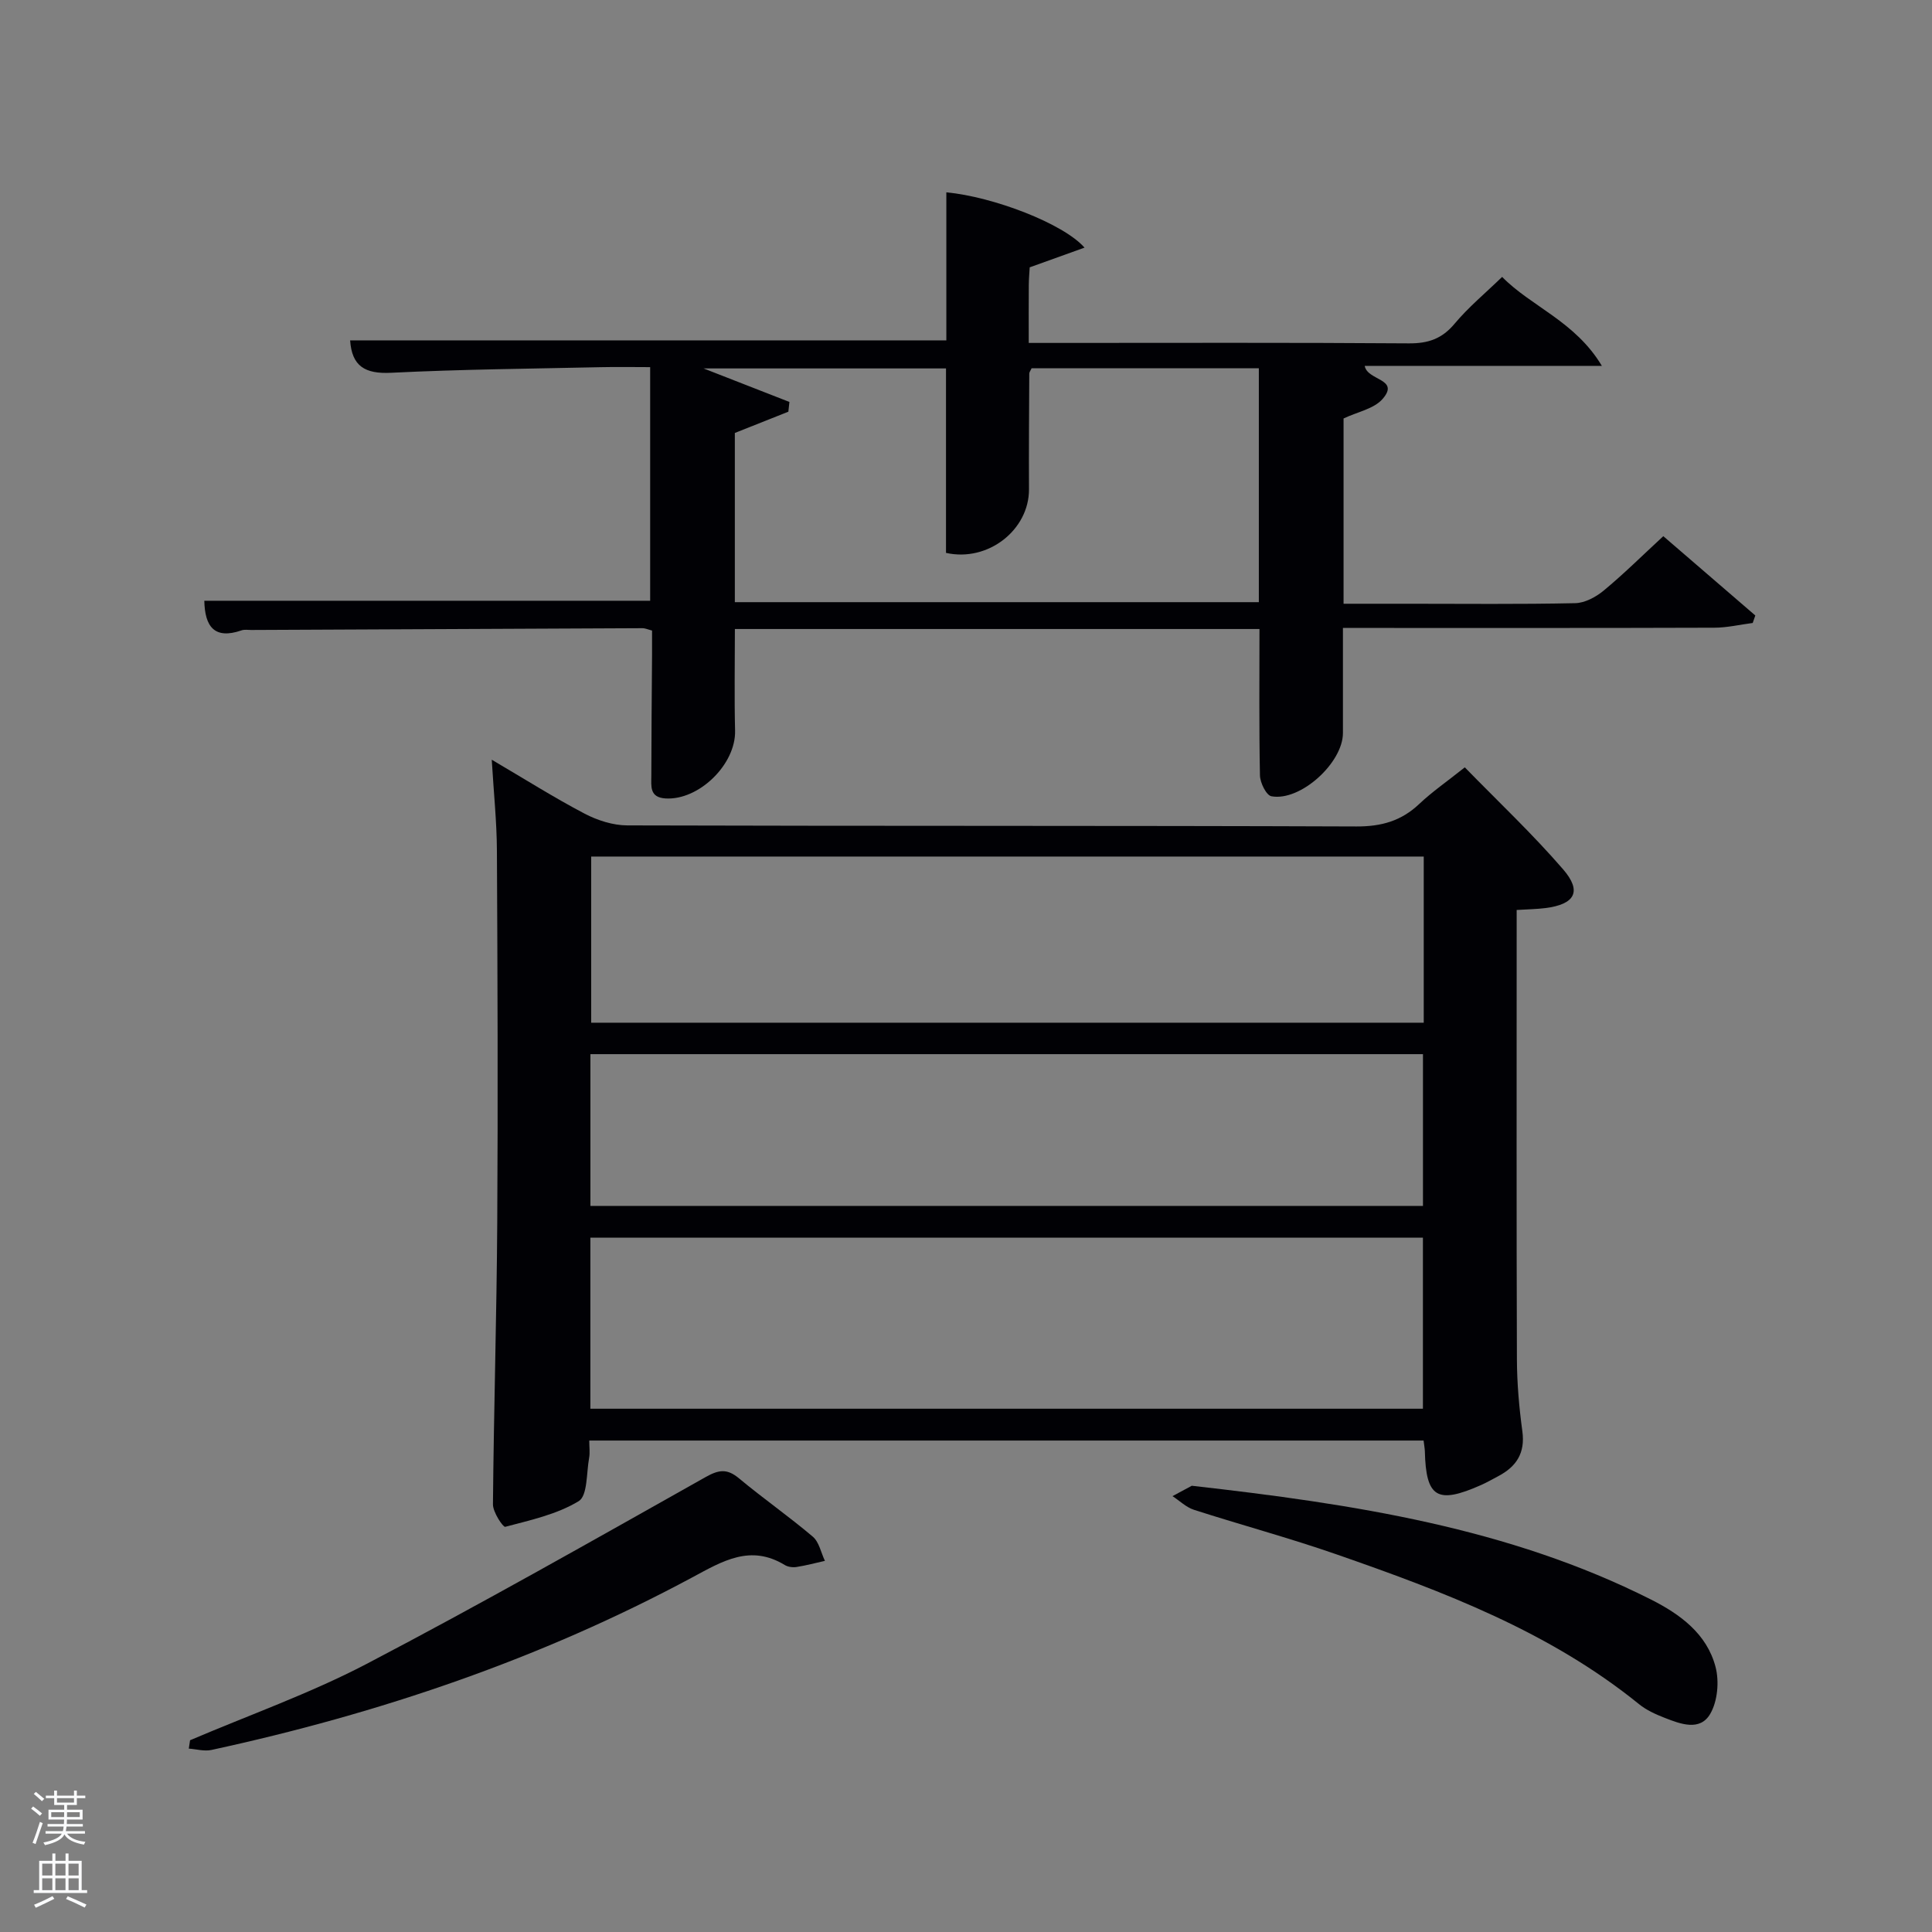 <svg enable-background="new 0 0 400 400" viewBox="0 0 400 400" xmlns="http://www.w3.org/2000/svg"><rect x="0" y="0" width="400" height="400" fill="#808080" stroke="none"/><path d="m6.44 374.46.42-.45c.65.47 1.27.95 1.85 1.44l-.45.49c-.65-.56-1.25-1.06-1.82-1.48m.93 7.33-.63-.26c.55-1.36 1.05-2.8 1.52-4.33.19.1.38.19.59.27-.46 1.29-.95 2.73-1.48 4.32m-.38-10.38.44-.42c.43.34 1.01.82 1.74 1.44l-.49.49c-.53-.51-1.09-1.01-1.69-1.51m2.5.35h1.72v-1.04h.59v1.04h3.52v-1.04h.59v1.04h1.75v.53h-1.75v1.42h-2.03v.97h3.22v2.03h-3.24c0 .35-.01.66-.03.93h3.32v.53h-3.37c-.03.27-.08.58-.15.94h3.96v.53h-3.71c.67.92 1.93 1.48 3.79 1.68-.13.24-.23.44-.29.59-2.13-.38-3.48-1.08-4.04-2.12-.43.97-1.77 1.72-4.03 2.23-.09-.19-.2-.37-.33-.55 2.1-.42 3.37-1.03 3.81-1.83h-3.36v-.53h3.58c.08-.29.13-.61.16-.94h-3.33v-.53h3.39c.02-.27.04-.58.04-.93h-3.23v-2.03h3.25v-.97h-2.07v-1.42h-1.73zm1.12 3.44v1h2.65c.01-.3.02-.44.02-.4v-.25-.35zm1.19-2h3.52v-.91h-3.52zm4.71 2h-2.63v.59c0 .15-.01.28-.01.4h2.64z" fill="#fafbfc"/><path d="m13.56 383.74h.63v1.52h2.72v6.07h1.13v.6h-11.06v-.6h1.13v-6.07h2.73v-1.52h.63v1.52h2.1v-1.52zm-2.69 8.83.38.56c-1.24.63-2.53 1.25-3.85 1.85-.1-.21-.21-.42-.34-.63 1.36-.55 2.63-1.15 3.81-1.78m-2.13-4.27h2.1v-2.45h-2.1zm0 3.04h2.1v-2.46h-2.1zm2.72-3.04h2.1v-2.45h-2.1zm0 3.04h2.1v-2.46h-2.1zm6.07 3.6c-1.41-.71-2.7-1.3-3.86-1.78l.35-.56c1.45.62 2.75 1.19 3.88 1.72zm-1.25-9.09h-2.1v2.45h2.1zm-2.09 5.49h2.1v-2.46h-2.1z" fill="#fafbfc"/><g fill="#010105"><path d="m294.74 298.25c-57.77 0-115.02 0-172.74 0 0 1.37.17 2.52-.03 3.6-.57 3.11-.3 7.82-2.16 8.95-4.51 2.74-10 3.93-15.21 5.31-.45.12-2.56-3.04-2.54-4.66.17-19.46.77-38.91.89-58.37.16-25.66.06-51.32-.07-76.98-.03-5.92-.65-11.83-1.07-18.81 6.96 4.09 12.96 7.88 19.23 11.17 2.66 1.39 5.87 2.42 8.83 2.43 50.32.15 100.64.03 150.96.22 5.18.02 9.29-1.14 13.01-4.66 2.64-2.5 5.67-4.59 9.43-7.58 6.88 7.06 14 13.76 20.36 21.12 3.97 4.59 2.43 7.25-3.69 8.02-1.78.22-3.59.25-5.93.39v5.57c0 29.16-.05 58.32.05 87.48.02 4.97.46 9.97 1.13 14.9.61 4.51-1.26 7.31-5 9.28-1.18.62-2.33 1.29-3.55 1.83-9.08 4.03-11.41 2.62-11.64-7.01-.03-.64-.15-1.28-.26-2.2zm-172.51-6.59h172.37c0-12.06 0-23.78 0-35.41-57.64 0-114.89 0-172.37 0zm172.54-114.32c-57.75 0-115.12 0-172.37 0v34.4h172.37c0-11.51 0-22.77 0-34.4zm-172.53 72.33h172.37c0-10.72 0-21.1 0-31.42-57.64 0-114.88 0-172.37 0z"/><path d="m260.76 130.23c-36.38 0-72.31 0-108.61 0 0 7.17-.13 14.11.04 21.06.17 6.94-7.46 14.43-14.39 14.02-3.37-.2-2.95-2.57-2.95-4.66.01-8.33.09-16.66.15-24.99.01-1.65 0-3.3 0-5.11-.82-.21-1.43-.5-2.03-.49-26.99.11-53.98.24-80.97.37-.67 0-1.39-.13-1.99.08-5.64 1.95-7.6-.81-7.71-6.13h92.31c0-15.61 0-31.66 0-48.37-3.35 0-6.79-.07-10.22.01-14.48.32-28.96.44-43.42 1.16-5.4.27-8.12-1.36-8.48-6.71h123.44c0-10.12 0-20.37 0-30.65 9.72.91 24.26 6.48 28.61 11.45-3.97 1.43-7.53 2.71-11.35 4.08-.06 1.09-.18 2.39-.19 3.69-.03 3.8-.01 7.6-.01 11.96h5.71c24.33 0 48.66-.09 72.98.09 4 .03 6.87-.94 9.48-4.07 2.85-3.41 6.34-6.3 9.84-9.69 6.01 6.14 15.12 9.19 20.65 18.42-17.48 0-33.23 0-49.1 0 .52 3.09 7.38 2.63 3.69 6.86-1.79 2.05-5.22 2.67-8.07 4.03v38.36h13.47c11.5 0 23 .13 34.49-.12 2-.04 4.28-1.27 5.89-2.6 4.1-3.39 7.89-7.15 12.35-11.27 5.94 5.12 12.5 10.77 19.05 16.42-.18.52-.36 1.03-.54 1.55-2.66.34-5.31.98-7.97.98-23.66.08-47.32.05-70.98.05-1.79 0-3.59 0-5.89 0 0 7.53-.01 14.63 0 21.74.02 6.15-8.78 14.21-14.8 13.11-1.06-.19-2.35-2.8-2.38-4.32-.2-9.97-.1-19.94-.1-30.31zm-108.62-5.56h108.49c0-16.37 0-32.41 0-48.43-15.96 0-31.55 0-47.05 0-.23.52-.48.81-.48 1.1-.04 7.99-.1 15.98-.06 23.97.04 8.36-8.44 15.11-17.18 13.16 0-12.62 0-25.34 0-38.19-16.74 0-33.05 0-50.19 0 6.45 2.52 12.11 4.73 17.77 6.94-.07.67-.15 1.35-.22 2.02-3.72 1.48-7.44 2.96-11.08 4.4z"/><path d="m39.35 360.3c12.19-5.21 24.78-9.66 36.5-15.78 23.68-12.39 46.94-25.6 70.24-38.71 2.79-1.57 4.48-1.76 6.93.28 4.98 4.15 10.32 7.87 15.26 12.06 1.31 1.11 1.7 3.31 2.51 5.01-1.96.44-3.9.96-5.88 1.27-.78.12-1.77-.01-2.43-.41-7.12-4.33-12.86-.82-19.15 2.56-31.38 16.87-64.81 28.2-99.56 35.73-1.47.32-3.12-.17-4.68-.28.08-.57.17-1.15.26-1.73z"/><path d="m246.75 307.61c33.62 3.8 65.57 8.7 95.04 23.54 6.05 3.05 11.61 7.1 13.4 13.99.78 2.99.42 7.06-1.09 9.67-2.12 3.69-6.18 2.13-9.47.84-1.85-.72-3.75-1.58-5.27-2.81-18.57-15.05-40.51-23.32-62.69-31.04-9.72-3.38-19.67-6.06-29.47-9.21-1.62-.52-2.97-1.87-4.45-2.83 1.63-.88 3.27-1.76 4-2.15z"/></g></svg>